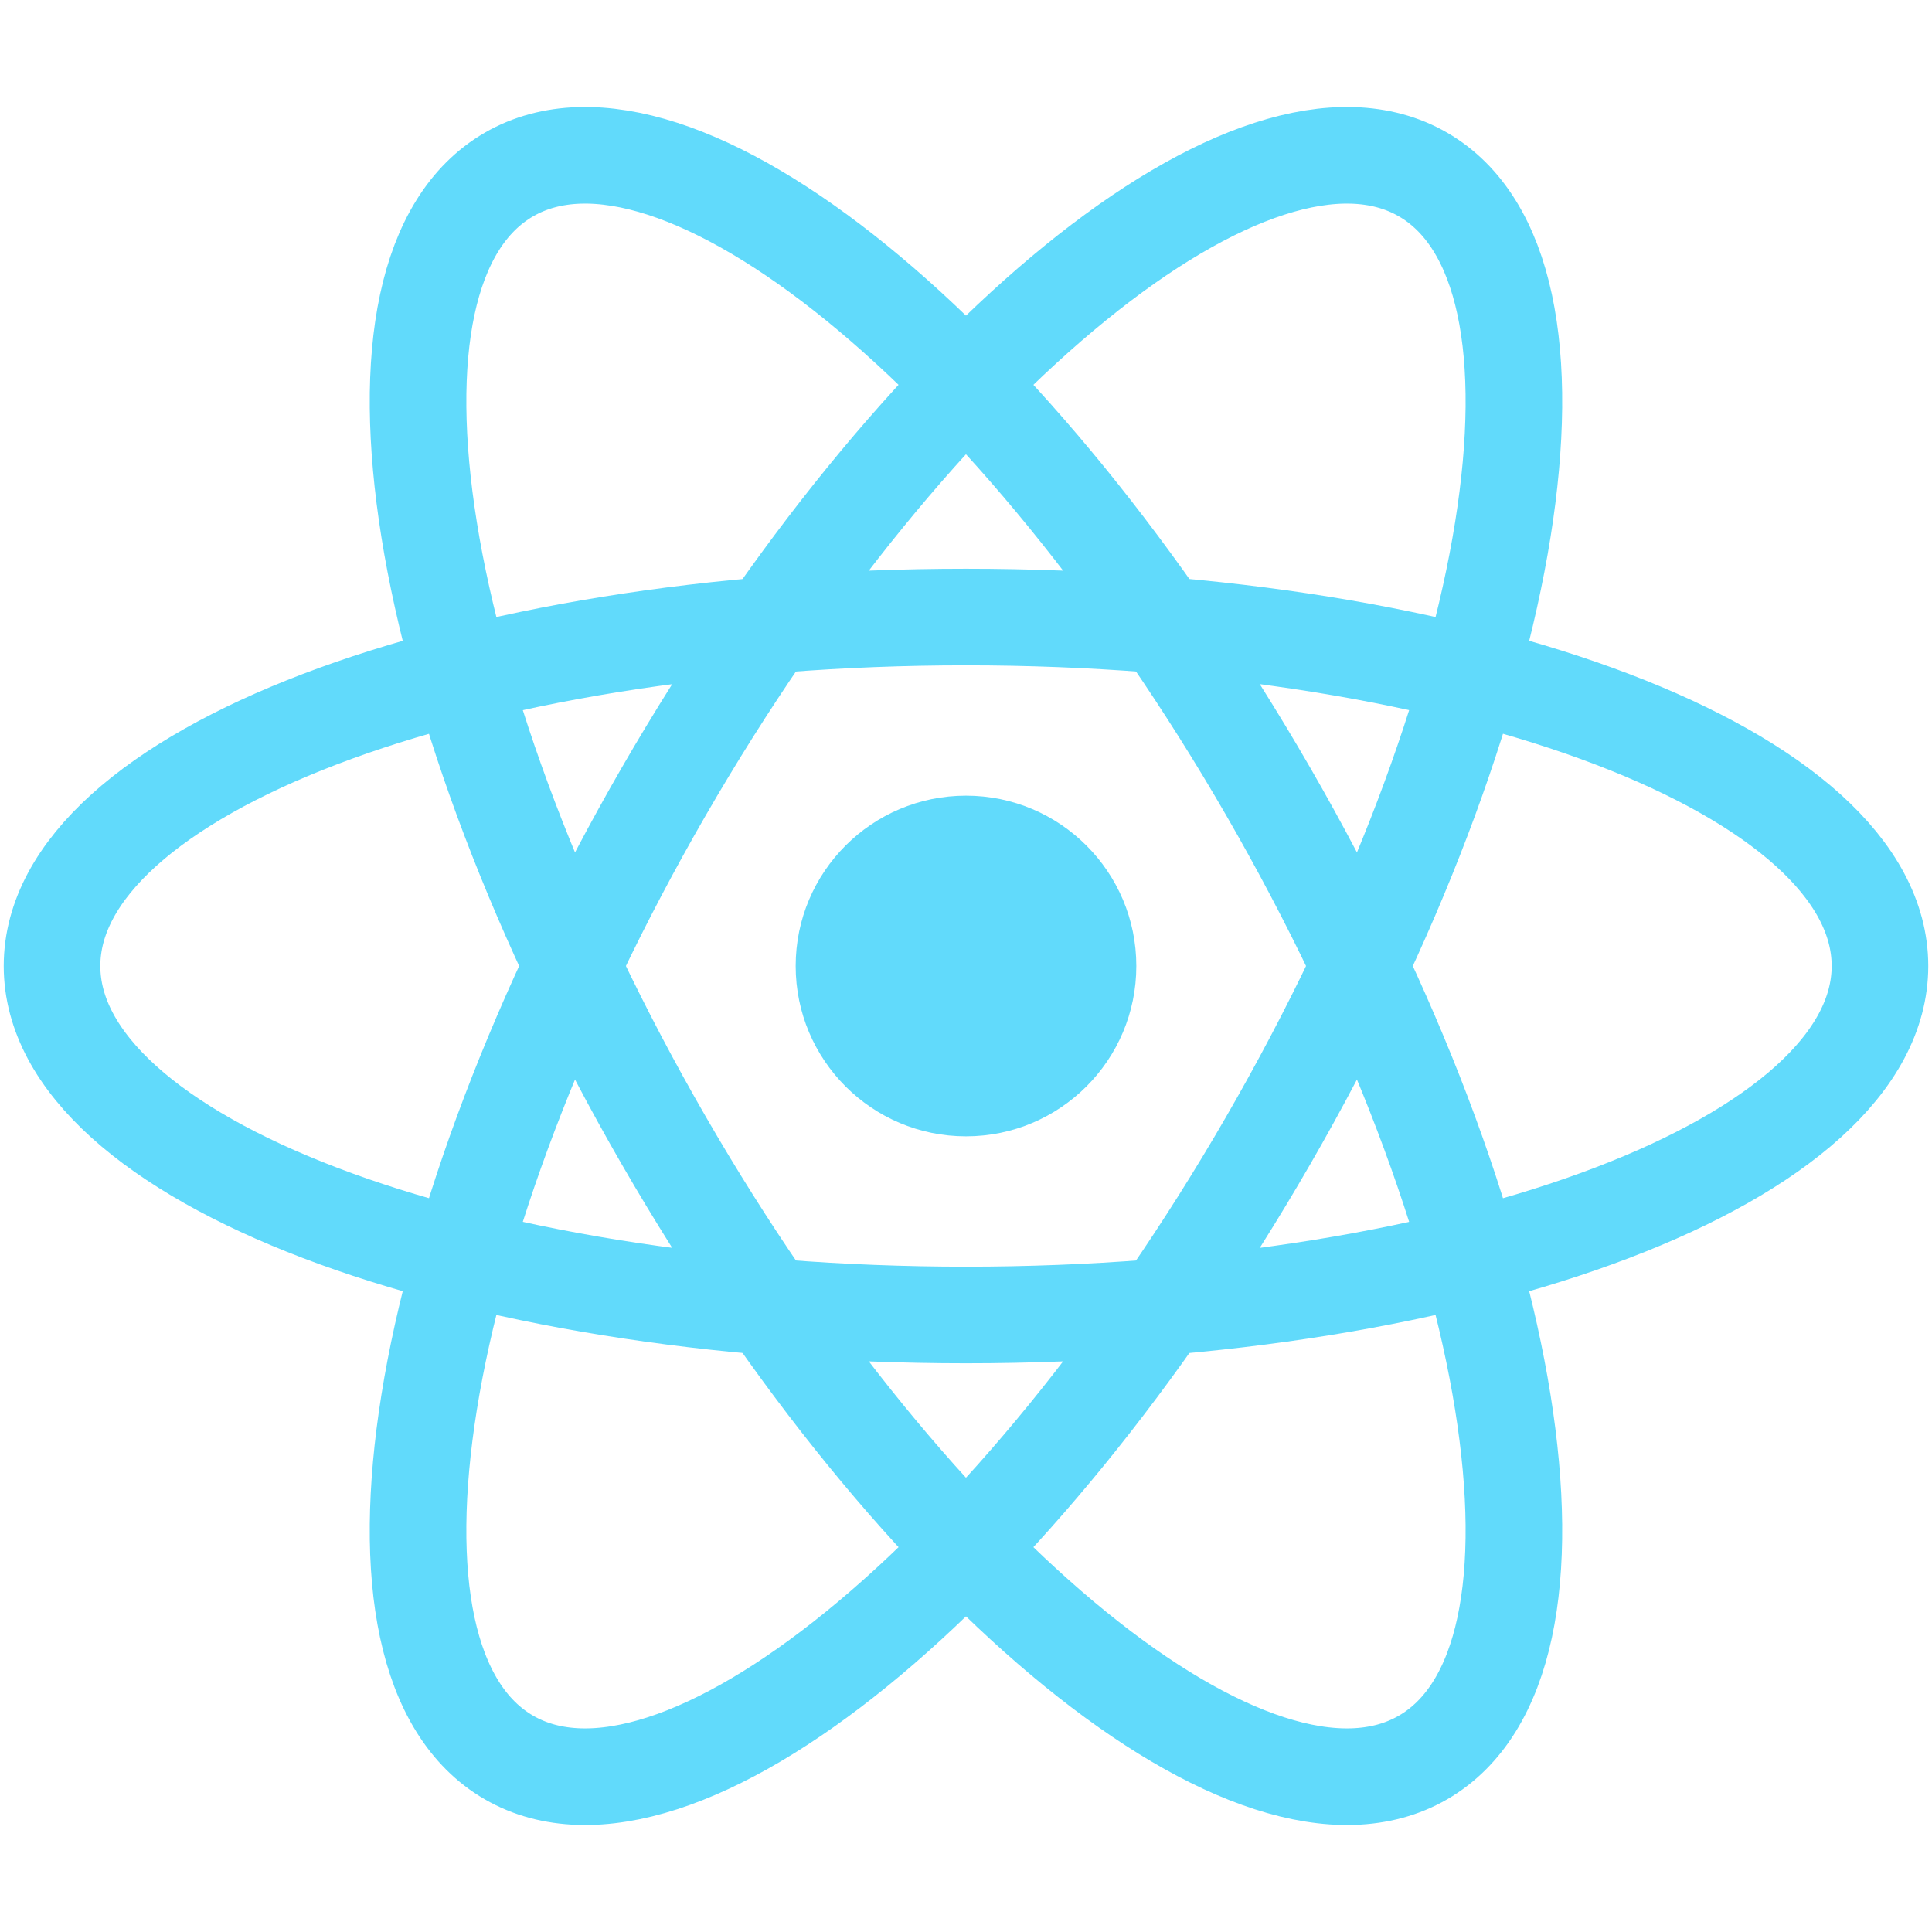 <svg width="100" height="100" viewBox="0 0 100 100" fill="none" xmlns="http://www.w3.org/2000/svg">
<path d="M50 58.816C54.869 58.816 58.816 54.869 58.816 50C58.816 45.131 54.869 41.184 50 41.184C45.131 41.184 41.184 45.131 41.184 50C41.184 54.869 45.131 58.816 50 58.816Z" fill="#61DAFB"/>
<path d="M50 68.063C76.127 68.063 97.307 59.976 97.307 50C97.307 40.024 76.127 31.938 50 31.938C23.873 31.938 2.693 40.024 2.693 50C2.693 59.976 23.873 68.063 50 68.063Z" stroke="#61DAFB" stroke-width="5"/>
<path d="M34.356 59.031C47.42 81.658 65.013 95.957 73.652 90.969C82.291 85.981 78.705 63.595 65.642 40.969C52.578 18.342 34.985 4.043 26.346 9.031C17.706 14.019 21.293 36.405 34.356 59.031Z" stroke="#61DAFB" stroke-width="5"/>
<path d="M34.356 40.969C21.293 63.595 17.706 85.981 26.346 90.969C34.985 95.957 52.578 81.658 65.642 59.031C78.705 36.405 82.291 14.019 73.652 9.031C65.013 4.043 47.42 18.342 34.356 40.969Z" stroke="#61DAFB" stroke-width="5"/>
</svg>
